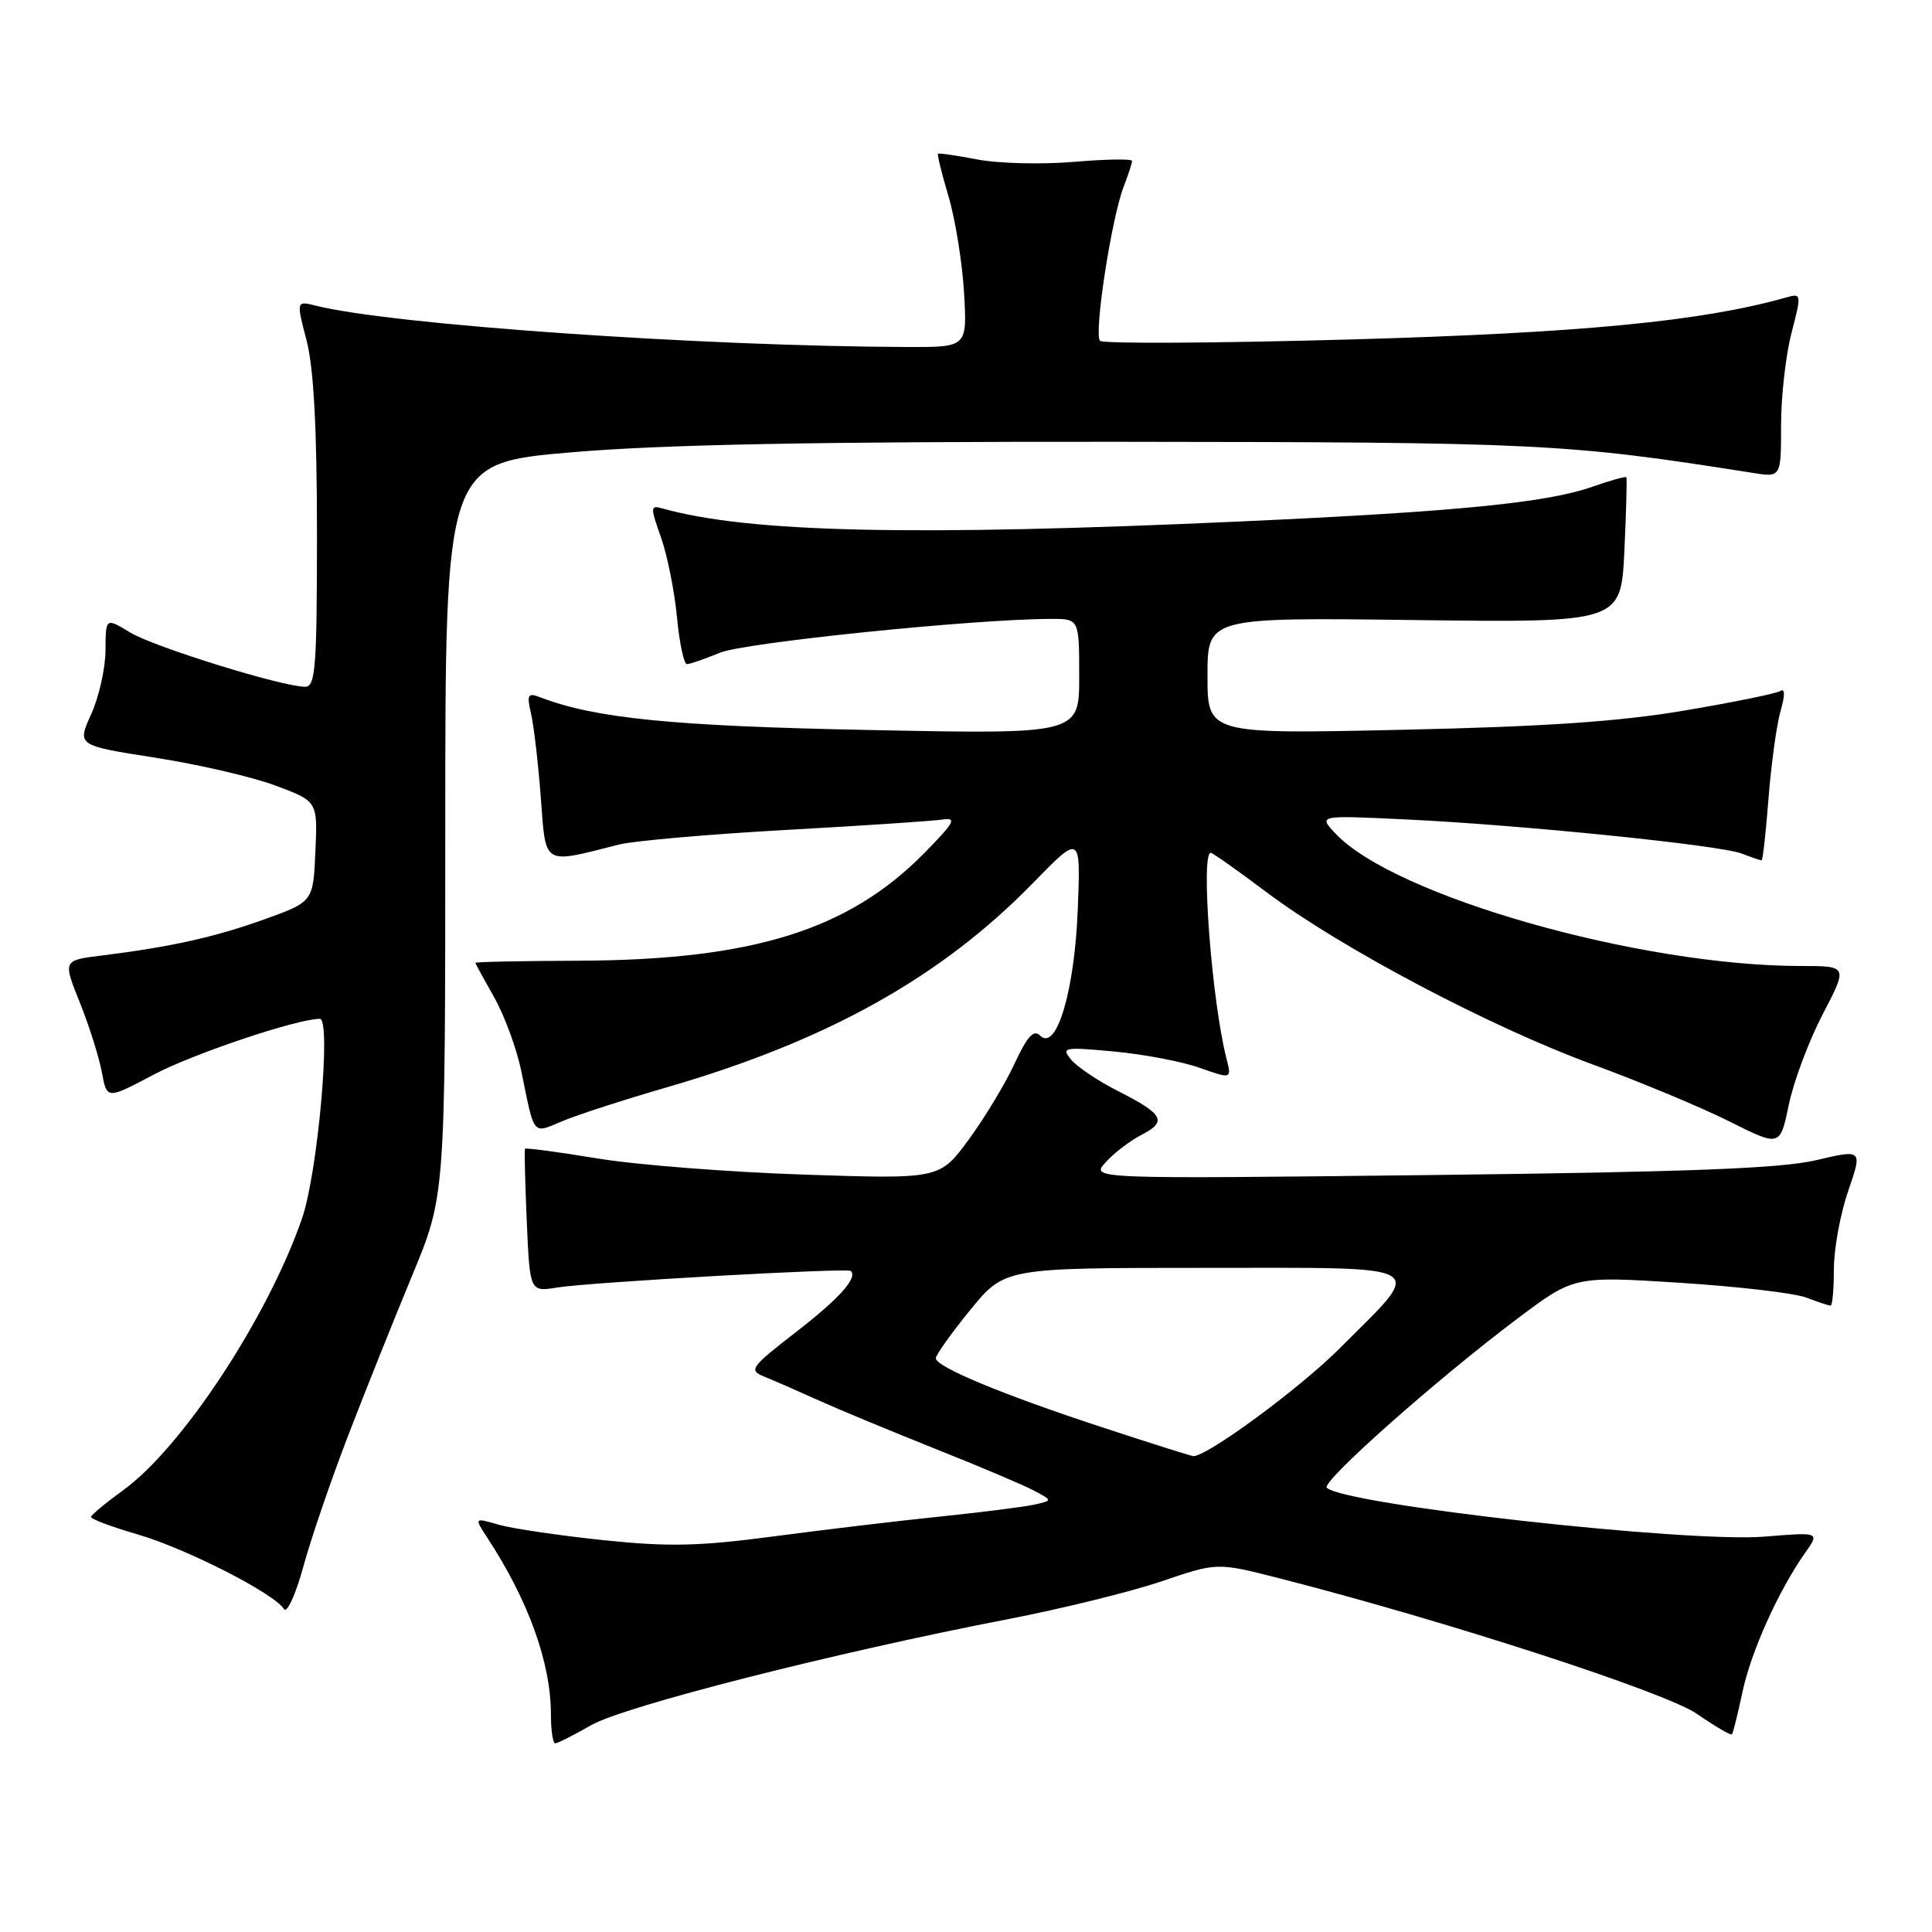 <?xml version="1.0" encoding="UTF-8" standalone="no"?>
<!DOCTYPE svg PUBLIC "-//W3C//DTD SVG 1.1//EN" "http://www.w3.org/Graphics/SVG/1.1/DTD/svg11.dtd" >
<svg xmlns="http://www.w3.org/2000/svg" xmlns:xlink="http://www.w3.org/1999/xlink" version="1.1" viewBox="0 0 256 256">
 <g >
 <path fill="currentColor"
d=" M 78.32 228.60 C 82.70 226.08 110.70 218.96 133.50 214.56 C 140.65 213.18 149.82 210.92 153.89 209.54 C 161.27 207.03 161.27 207.03 169.39 209.10 C 191.39 214.71 220.70 224.22 224.86 227.10 C 227.26 228.76 229.34 229.98 229.49 229.81 C 229.64 229.64 230.26 227.13 230.88 224.23 C 232.00 218.89 235.66 210.76 239.19 205.76 C 241.13 203.01 241.13 203.01 233.81 203.61 C 223.51 204.44 178.23 199.39 175.81 197.14 C 175.01 196.39 190.19 182.91 201.03 174.75 C 208.56 169.09 208.56 169.09 222.53 169.97 C 230.21 170.46 237.77 171.34 239.32 171.93 C 240.86 172.52 242.33 173.00 242.57 173.00 C 242.80 173.00 243.00 170.82 243.00 168.16 C 243.00 165.49 243.85 160.83 244.90 157.80 C 246.79 152.29 246.79 152.29 240.65 153.73 C 235.98 154.83 223.65 155.30 189.50 155.70 C 144.50 156.22 144.50 156.22 146.50 154.01 C 147.60 152.79 149.75 151.15 151.28 150.36 C 154.70 148.59 154.18 147.63 148.12 144.56 C 145.51 143.24 142.73 141.37 141.94 140.42 C 140.59 138.78 140.93 138.71 147.61 139.33 C 151.51 139.69 156.63 140.66 158.96 141.49 C 163.21 142.99 163.21 142.99 162.51 140.24 C 160.57 132.69 159.07 113.00 160.43 113.00 C 160.67 113.00 164.01 115.36 167.86 118.25 C 177.68 125.62 197.43 136.05 211.00 141.03 C 217.32 143.35 225.51 146.76 229.18 148.61 C 235.87 151.96 235.87 151.96 237.03 146.37 C 237.66 143.30 239.69 137.91 241.52 134.39 C 244.85 128.00 244.85 128.00 238.65 128.00 C 217.29 128.00 184.74 118.74 176.96 110.45 C 174.68 108.03 174.68 108.03 186.09 108.57 C 201.33 109.28 227.78 111.97 230.75 113.09 C 232.06 113.59 233.26 114.00 233.42 114.00 C 233.58 114.00 233.99 110.29 234.34 105.75 C 234.70 101.21 235.41 96.03 235.93 94.23 C 236.54 92.12 236.53 91.17 235.90 91.56 C 235.36 91.90 229.65 93.06 223.21 94.15 C 214.62 95.61 204.64 96.29 185.75 96.70 C 160.00 97.27 160.00 97.27 160.00 89.54 C 160.00 81.81 160.00 81.81 187.39 82.16 C 214.78 82.50 214.78 82.50 215.24 73.00 C 215.48 67.78 215.60 63.38 215.50 63.24 C 215.40 63.10 213.40 63.65 211.05 64.48 C 205.01 66.61 193.17 67.79 164.50 69.09 C 120.91 71.07 99.21 70.58 87.77 67.37 C 86.16 66.91 86.15 67.17 87.58 71.19 C 88.42 73.56 89.37 78.31 89.70 81.75 C 90.02 85.19 90.62 88.00 91.02 88.00 C 91.43 88.00 93.38 87.32 95.36 86.50 C 98.58 85.15 129.12 82.02 139.25 82.01 C 143.00 82.00 143.00 82.00 143.00 89.64 C 143.00 97.29 143.00 97.29 115.25 96.73 C 89.19 96.22 78.86 95.19 71.60 92.40 C 69.93 91.76 69.78 92.02 70.37 94.59 C 70.74 96.19 71.32 101.19 71.66 105.70 C 72.35 114.82 71.81 114.50 82.00 111.91 C 83.92 111.42 93.83 110.55 104.00 109.98 C 114.17 109.42 123.55 108.79 124.84 108.60 C 126.85 108.29 126.51 108.93 122.44 113.07 C 112.40 123.25 99.72 127.20 76.75 127.30 C 69.19 127.33 63.00 127.45 63.00 127.58 C 63.00 127.70 64.12 129.75 65.48 132.15 C 66.84 134.54 68.47 138.97 69.09 142.00 C 70.86 150.67 70.50 150.24 74.56 148.54 C 76.55 147.71 82.74 145.70 88.34 144.08 C 109.60 137.92 124.66 129.52 136.85 117.03 C 143.20 110.52 143.20 110.52 142.81 120.51 C 142.39 131.33 139.98 139.38 137.82 137.22 C 136.97 136.37 136.11 137.32 134.43 140.95 C 133.19 143.62 130.45 148.16 128.34 151.03 C 124.50 156.24 124.50 156.24 106.50 155.64 C 96.60 155.31 84.27 154.35 79.11 153.49 C 73.95 152.64 69.65 152.07 69.56 152.22 C 69.47 152.38 69.58 156.71 69.80 161.85 C 70.21 171.19 70.21 171.19 73.85 170.60 C 78.23 169.90 112.31 167.97 112.74 168.41 C 113.66 169.33 111.23 172.05 105.48 176.50 C 99.44 181.18 99.17 181.56 101.27 182.41 C 102.49 182.90 105.75 184.33 108.50 185.57 C 111.25 186.81 118.20 189.69 123.94 191.98 C 129.68 194.26 135.53 196.74 136.94 197.48 C 139.50 198.83 139.50 198.83 137.00 199.38 C 135.62 199.68 130.00 200.39 124.50 200.96 C 119.00 201.52 109.10 202.71 102.50 203.58 C 92.64 204.89 88.62 204.98 79.96 204.08 C 74.16 203.47 67.94 202.56 66.12 202.04 C 62.83 201.09 62.83 201.09 64.54 203.71 C 70.02 212.06 73.00 220.34 73.00 227.18 C 73.00 229.28 73.26 231.00 73.57 231.00 C 73.89 231.00 76.02 229.92 78.32 228.60 Z  M 46.15 190.17 C 48.41 184.30 52.23 174.76 54.63 168.97 C 59.00 158.44 59.00 158.44 59.00 109.90 C 59.00 61.36 59.00 61.36 75.75 59.93 C 87.83 58.90 107.97 58.51 148.00 58.54 C 204.10 58.59 207.47 58.75 232.25 62.66 C 236.00 63.26 236.00 63.26 236.00 56.35 C 236.00 52.55 236.62 47.05 237.38 44.13 C 238.73 38.91 238.72 38.84 236.63 39.43 C 225.49 42.58 209.44 44.12 179.00 44.98 C 161.12 45.48 146.17 45.56 145.76 45.16 C 144.91 44.31 147.28 28.86 148.91 24.68 C 149.51 23.14 150.00 21.63 150.00 21.33 C 150.00 21.03 146.51 21.09 142.25 21.45 C 137.99 21.81 132.25 21.66 129.50 21.13 C 126.75 20.60 124.41 20.26 124.29 20.38 C 124.17 20.50 124.80 23.05 125.69 26.05 C 126.58 29.05 127.50 34.76 127.74 38.75 C 128.16 46.00 128.16 46.00 120.33 45.98 C 92.90 45.89 51.95 43.03 41.88 40.51 C 39.25 39.85 39.25 39.85 40.63 45.14 C 41.57 48.79 42.00 56.76 42.00 70.72 C 42.00 88.44 41.80 91.00 40.44 91.00 C 37.39 91.00 20.45 85.74 17.25 83.81 C 14.00 81.84 14.00 81.84 13.98 86.17 C 13.97 88.55 13.11 92.36 12.08 94.64 C 10.20 98.78 10.20 98.78 20.58 100.40 C 26.29 101.29 33.47 102.95 36.52 104.10 C 42.09 106.18 42.09 106.18 41.79 112.83 C 41.50 119.49 41.50 119.49 35.00 121.83 C 28.41 124.19 22.60 125.48 13.42 126.62 C 8.33 127.25 8.33 127.25 10.59 132.87 C 11.83 135.97 13.14 140.12 13.50 142.09 C 14.16 145.68 14.16 145.68 20.33 142.41 C 25.56 139.64 39.36 135.00 42.38 135.00 C 43.92 135.00 42.11 155.36 40.03 161.42 C 35.53 174.48 24.13 191.82 16.31 197.47 C 14.01 199.14 12.10 200.72 12.06 201.00 C 12.03 201.28 14.81 202.32 18.25 203.32 C 24.67 205.19 36.36 211.15 37.62 213.20 C 38.02 213.83 39.17 211.31 40.19 207.60 C 41.20 203.88 43.89 196.04 46.15 190.17 Z  M 146.00 189.11 C 132.89 184.81 124.00 181.12 124.00 179.97 C 124.00 179.54 126.05 176.67 128.55 173.59 C 133.11 168.00 133.11 168.00 159.59 168.00 C 190.15 168.00 188.91 167.26 177.54 178.64 C 172.19 184.00 159.80 193.11 158.09 192.94 C 157.77 192.91 152.32 191.19 146.00 189.11 Z "/>
</g>
</svg>